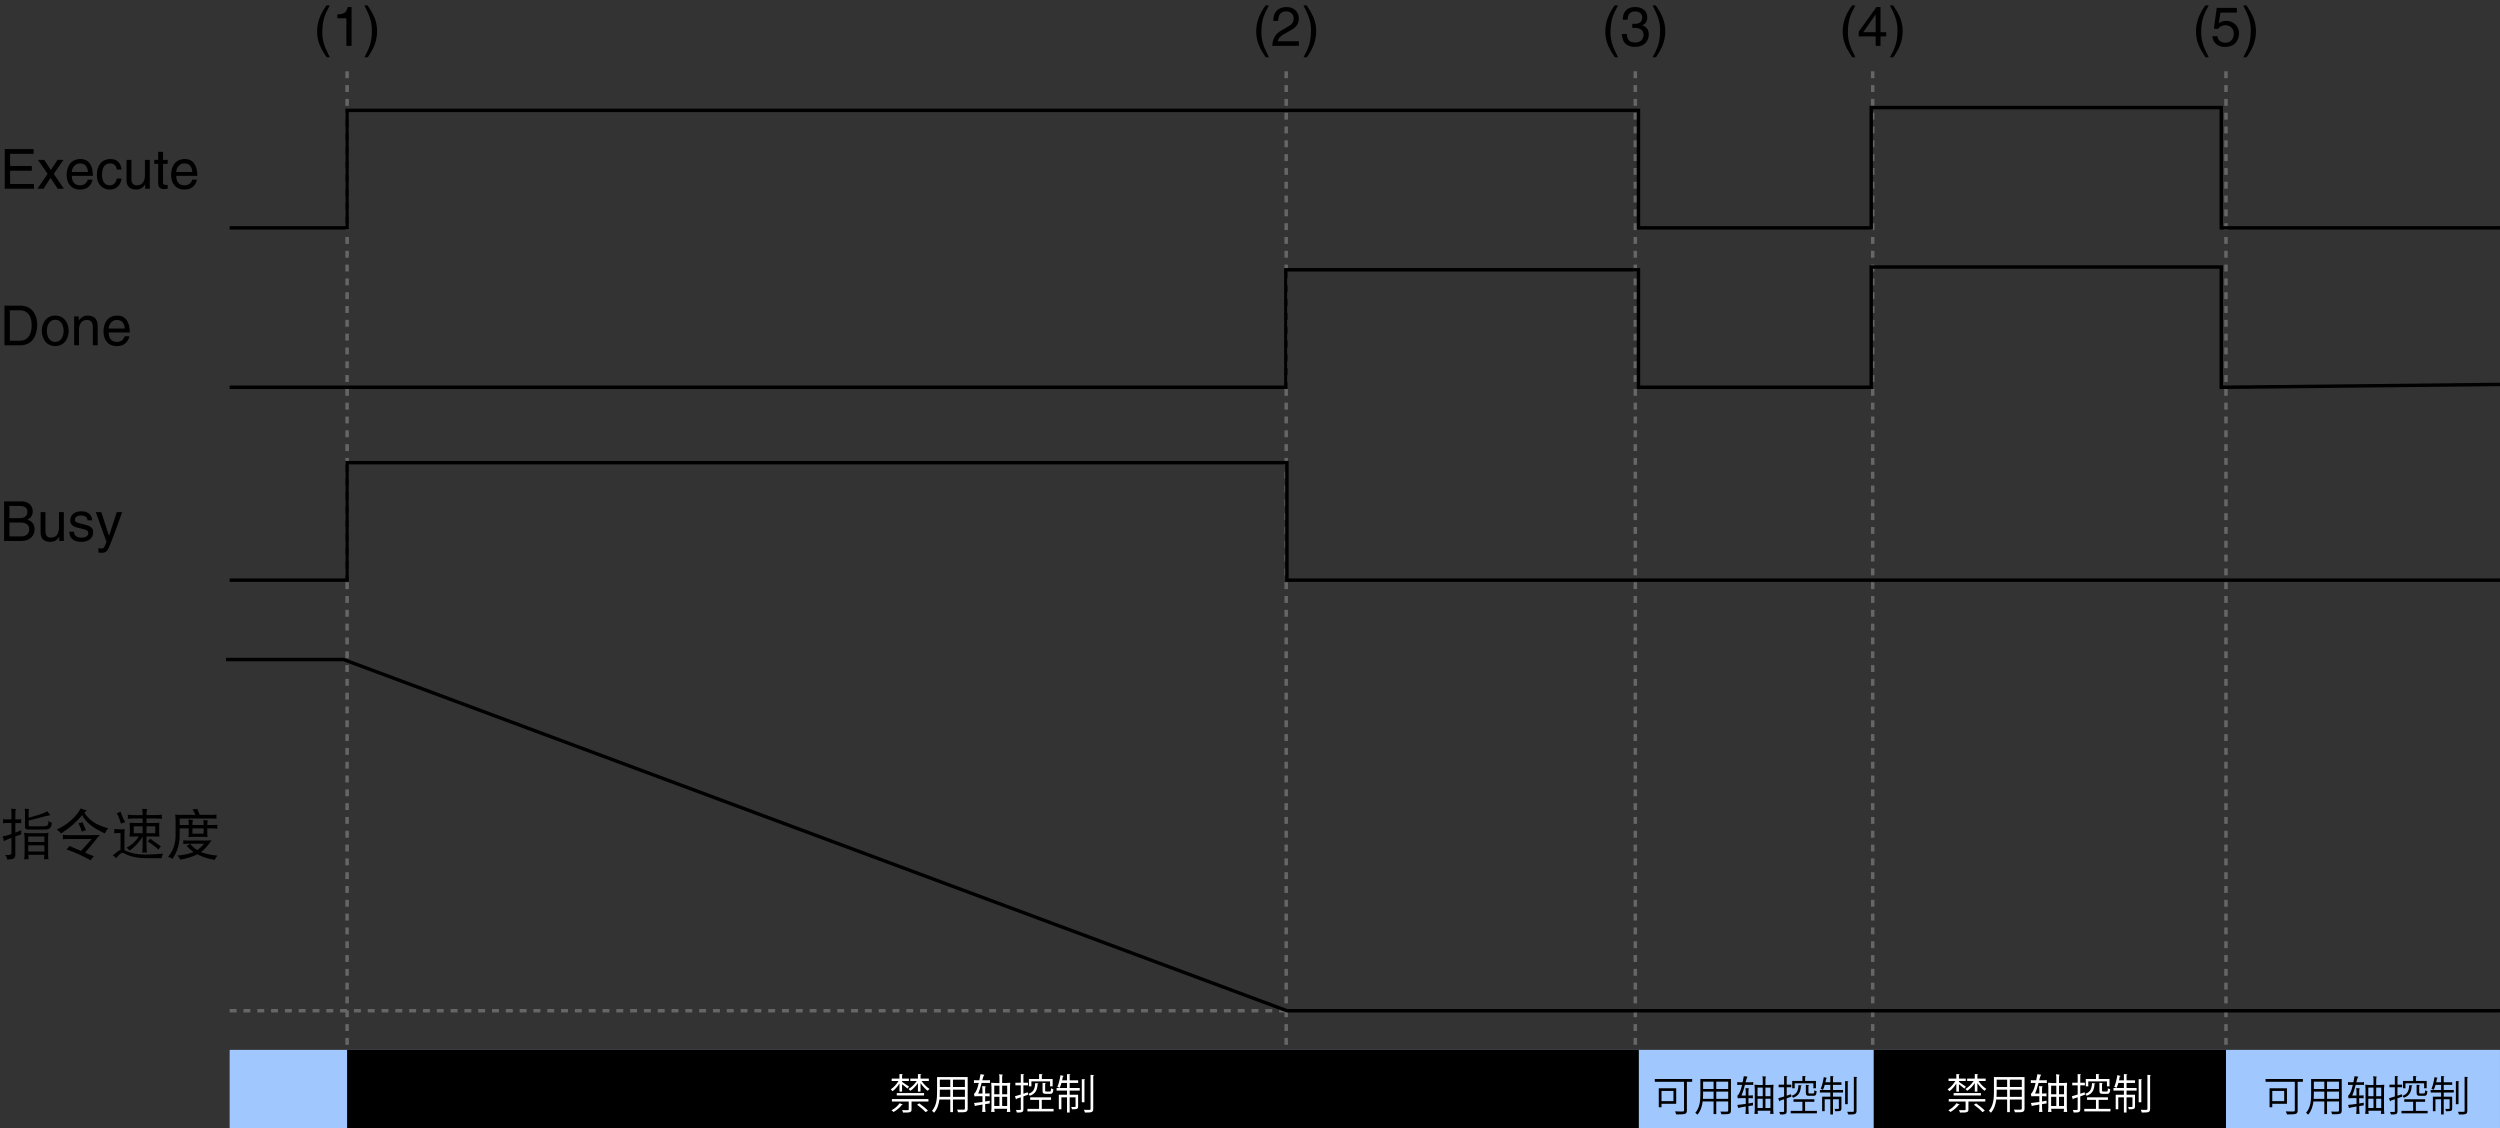 <?xml version="1.0" encoding="utf-8"?>
<!-- Generator: Adobe Illustrator 28.2.0, SVG Export Plug-In . SVG Version: 6.00 Build 0)  -->
<svg version="1.1" xmlns="http://www.w3.org/2000/svg" xmlns:xlink="http://www.w3.org/1999/xlink" x="0px" y="0px"
	 width="362.086px" height="163.396px" viewBox="0 0 362.086 163.396" style="enable-background:new 0 0 362.086 163.396;"
	 xml:space="preserve">
<rect x="0" y="0" width="362.086" height="163.396" fill="#333333" stroke="none"/>
<style type="text/css">
	.st0{fill:none;stroke:#666666;stroke-width:0.5;stroke-miterlimit:10;stroke-dasharray:1;}
	.st1{fill:none;stroke:#000000;stroke-width:0.5;stroke-miterlimit:10;}
	.st2{fill:#A0C8FF;}
	.st3{display:none;}
	.st4{display:inline;}
	.st5{display:inline;fill:#3574F2;}
	.st6{fill:#FFFFFF;}
</style>
<g id="レイヤー_1">
	<line class="st0" x1="50.272" y1="10.325" x2="50.272" y2="152.058"/>
	<line class="st0" x1="33.264" y1="146.388" x2="186.322" y2="146.388"/>
	<line class="st0" x1="186.286" y1="10.325" x2="186.286" y2="152.058"/>
	<line class="st0" x1="236.848" y1="10.325" x2="236.848" y2="152.058"/>
	<line class="st0" x1="271.23" y1="10.325" x2="271.23" y2="152.058"/>
	<line class="st0" x1="322.398" y1="10.325" x2="322.398" y2="152.058"/>
	<polyline class="st1" points="33.264,33.003 50.272,33.003 50.272,15.986 237.306,15.986 237.306,33.003 271.013,33.003 
		271.013,15.581 321.715,15.581 321.715,33.003 321.715,33.003 362.083,33.003 	"/>
	<polyline class="st1" points="33.264,84.026 50.272,84.026 50.272,67.009 186.388,67.009 186.388,84.026 362.083,84.026 	"/>
	<polyline class="st1" points="32.743,95.521 49.751,95.521 186.388,146.388 362.083,146.388 	"/>
	<polyline class="st1" points="33.264,56.093 186.231,56.093 186.231,39.076 237.306,39.076 237.306,56.093 271.013,56.093 
		271.013,38.672 321.715,38.672 321.715,56.093 321.715,56.093 362.083,55.68 	"/>
	<rect x="33.264" y="152.058" class="st2" width="328.819" height="11.339"/>
	<rect x="50.272" y="152.058" width="187.087" height="11.339"/>
	<rect x="271.375" y="152.058" width="51.024" height="11.339"/>
</g>
<g id="レイヤー_2">
	<g class="st3">
		<path class="st4" d="M108.693,247.28h-4.238v-5.74h4.182v0.688h-3.406v1.759h3.142v0.688h-3.142v1.919h3.462V247.28z"/>
		<path class="st4" d="M113.022,247.28h-0.896l-1.04-1.575l-1.007,1.575h-0.888l1.471-2.15l-1.399-2.031h0.903l0.967,1.472
			l0.968-1.472h0.863l-1.415,2.031L113.022,247.28z"/>
		<path class="st4" d="M117.174,245.968c-0.024,0.2-0.216,0.792-0.744,1.144c-0.192,0.128-0.464,0.288-1.135,0.288
			c-1.175,0-1.871-0.888-1.871-2.095c0-1.295,0.624-2.327,2.007-2.327c1.208,0,1.799,0.96,1.799,2.439h-3.055
			c0,0.871,0.408,1.375,1.215,1.375c0.664,0,1.056-0.512,1.08-0.824H117.174z M116.502,244.857c-0.04-0.647-0.312-1.247-1.167-1.247
			c-0.648,0-1.16,0.6-1.16,1.247H116.502z"/>
		<path class="st4" d="M120.687,244.505c-0.088-0.56-0.4-0.896-0.992-0.896c-0.871,0-1.151,0.832-1.151,1.575
			c0,0.72,0.176,1.607,1.144,1.607c0.472,0,0.879-0.352,1-0.991h0.68c-0.072,0.663-0.48,1.599-1.703,1.599
			c-1.175,0-1.871-0.888-1.871-2.095c0-1.295,0.624-2.327,2.007-2.327c1.096,0,1.511,0.8,1.567,1.527H120.687z"/>
		<path class="st4" d="M124.798,247.28v-0.607l-0.016-0.016c-0.296,0.487-0.655,0.743-1.327,0.743c-0.616,0-1.359-0.296-1.359-1.295
			v-3.007h0.703v2.774c0,0.688,0.353,0.92,0.808,0.92c0.888,0,1.151-0.784,1.151-1.392v-2.303h0.704v4.182H124.798z"/>
		<path class="st4" d="M127.384,243.682v2.719c0,0.327,0.279,0.327,0.424,0.327h0.247v0.552c-0.256,0.024-0.455,0.057-0.527,0.057
			c-0.695,0-0.848-0.393-0.848-0.896v-2.759h-0.567v-0.584h0.567v-1.167h0.704v1.167h0.671v0.584H127.384z"/>
		<path class="st4" d="M132.294,245.968c-0.023,0.2-0.216,0.792-0.743,1.144c-0.192,0.128-0.464,0.288-1.136,0.288
			c-1.175,0-1.871-0.888-1.871-2.095c0-1.295,0.624-2.327,2.007-2.327c1.208,0,1.799,0.96,1.799,2.439h-3.054
			c0,0.871,0.407,1.375,1.215,1.375c0.664,0,1.056-0.512,1.08-0.824H132.294z M131.623,244.857c-0.04-0.647-0.312-1.247-1.167-1.247
			c-0.647,0-1.159,0.6-1.159,1.247H131.623z"/>
	</g>
	<g class="st3">
		<path class="st4" d="M104.36,269.885h2.526c1.071,0,1.623,0.664,1.623,1.447c0,0.376-0.136,0.903-0.768,1.199
			c0.376,0.152,1.04,0.416,1.04,1.399c0,0.92-0.68,1.695-1.951,1.695h-2.471V269.885z M105.135,272.316h1.399
			c0.744,0,1.199-0.224,1.199-0.928c0-0.535-0.328-0.839-1.191-0.839h-1.407V272.316z M105.135,274.962h1.655
			c0.808,0,1.215-0.407,1.215-1.047c0-0.808-0.712-0.968-1.343-0.968h-1.527V274.962z"/>
		<path class="st4" d="M112.35,275.626v-0.607l-0.016-0.017c-0.296,0.488-0.656,0.744-1.328,0.744c-0.616,0-1.359-0.296-1.359-1.296
			v-3.006h0.703v2.774c0,0.688,0.352,0.919,0.808,0.919c0.888,0,1.151-0.783,1.151-1.391v-2.303h0.704v4.182H112.35z"/>
		<path class="st4" d="M116.447,272.636c-0.008-0.265-0.104-0.704-0.992-0.704c-0.216,0-0.832,0.072-0.832,0.592
			c0,0.344,0.216,0.424,0.76,0.56l0.704,0.176c0.872,0.216,1.175,0.536,1.175,1.104c0,0.863-0.711,1.384-1.655,1.384
			c-1.655,0-1.775-0.96-1.799-1.464h0.68c0.024,0.328,0.12,0.855,1.111,0.855c0.504,0,0.959-0.199,0.959-0.663
			c0-0.336-0.232-0.448-0.832-0.6l-0.815-0.2c-0.584-0.144-0.968-0.439-0.968-1.016c0-0.919,0.76-1.335,1.583-1.335
			c1.495,0,1.599,1.104,1.599,1.312H116.447z"/>
		<path class="st4" d="M120.687,271.445h0.775c-0.488,1.367-0.967,2.734-1.503,4.102c-0.664,1.695-0.736,1.791-1.639,1.791
			c-0.104,0-0.184-0.032-0.296-0.064v-0.64c0.088,0.032,0.232,0.072,0.424,0.072c0.368,0,0.408-0.104,0.744-0.968l-1.551-4.293h0.8
			l1.111,3.406h0.016L120.687,271.445z"/>
	</g>
	<g class="st3">
		<path class="st4" d="M104.416,298.233h2.327c1.495,0,2.415,1.135,2.415,2.79c0,1.287-0.56,2.95-2.447,2.95h-2.295V298.233z
			 M105.191,303.31h1.503c1.007,0,1.663-0.792,1.663-2.239s-0.664-2.175-1.719-2.175h-1.447V303.31z"/>
		<path class="st4" d="M111.767,299.671c1.335,0,1.943,1.128,1.943,2.207s-0.607,2.207-1.943,2.207
			c-1.335,0-1.943-1.128-1.943-2.207S110.432,299.671,111.767,299.671z M111.767,303.478c1.007,0,1.215-1.04,1.215-1.6
			s-0.208-1.599-1.215-1.599s-1.215,1.039-1.215,1.599S110.759,303.478,111.767,303.478z"/>
		<path class="st4" d="M117.917,303.973h-0.704v-2.574c0-0.728-0.208-1.096-0.896-1.096c-0.4,0-1.104,0.256-1.104,1.392v2.278
			h-0.704v-4.182h0.664v0.592h0.016c0.152-0.224,0.544-0.712,1.264-0.712c0.647,0,1.463,0.265,1.463,1.455V303.973z"/>
		<path class="st4" d="M122.51,302.662c-0.024,0.2-0.216,0.792-0.744,1.144c-0.192,0.128-0.464,0.288-1.135,0.288
			c-1.175,0-1.871-0.888-1.871-2.095c0-1.295,0.624-2.327,2.007-2.327c1.208,0,1.799,0.96,1.799,2.439h-3.055
			c0,0.871,0.408,1.375,1.215,1.375c0.664,0,1.056-0.512,1.08-0.824H122.51z M121.838,301.55c-0.04-0.647-0.312-1.247-1.167-1.247
			c-0.648,0-1.16,0.6-1.16,1.247H121.838z"/>
	</g>
	<g class="st3">
		<path class="st4" d="M108.694,332.319h-4.238v-5.74h4.182v0.688h-3.406v1.759h3.142v0.688h-3.142v1.919h3.462V332.319z"/>
		<path class="st4" d="M110.424,332.319h-0.704v-4.182h0.664v0.695h0.016c0.28-0.487,0.647-0.815,1.175-0.815
			c0.088,0,0.128,0.009,0.184,0.024v0.728h-0.264c-0.656,0-1.071,0.512-1.071,1.119V332.319z"/>
		<path class="st4" d="M113.088,332.319h-0.704v-4.182h0.664v0.695h0.016c0.28-0.487,0.647-0.815,1.175-0.815
			c0.088,0,0.128,0.009,0.184,0.024v0.728h-0.264c-0.656,0-1.071,0.512-1.071,1.119V332.319z"/>
		<path class="st4" d="M116.655,328.017c1.335,0,1.943,1.128,1.943,2.207s-0.607,2.207-1.943,2.207
			c-1.335,0-1.943-1.128-1.943-2.207S115.32,328.017,116.655,328.017z M116.655,331.824c1.008,0,1.215-1.04,1.215-1.6
			s-0.208-1.599-1.215-1.599c-1.007,0-1.215,1.039-1.215,1.599S115.648,331.824,116.655,331.824z"/>
		<path class="st4" d="M120.2,332.319h-0.704v-4.182h0.664v0.695h0.016c0.28-0.487,0.647-0.815,1.175-0.815
			c0.088,0,0.128,0.009,0.184,0.024v0.728h-0.264c-0.656,0-1.071,0.512-1.071,1.119V332.319z"/>
	</g>
	<g class="st3">
		<path class="st4" d="M108.694,360.667h-4.238v-5.741h4.182v0.688h-3.406v1.76h3.142v0.688h-3.142v1.919h3.462V360.667z"/>
		<path class="st4" d="M110.424,360.667h-0.704v-4.182h0.664v0.695h0.016c0.28-0.487,0.647-0.815,1.175-0.815
			c0.088,0,0.128,0.008,0.184,0.023v0.729h-0.264c-0.656,0-1.071,0.512-1.071,1.119V360.667z"/>
		<path class="st4" d="M113.088,360.667h-0.704v-4.182h0.664v0.695h0.016c0.28-0.487,0.647-0.815,1.175-0.815
			c0.088,0,0.128,0.008,0.184,0.023v0.729h-0.264c-0.656,0-1.071,0.512-1.071,1.119V360.667z"/>
		<path class="st4" d="M116.655,356.365c1.335,0,1.943,1.127,1.943,2.207c0,1.079-0.607,2.206-1.943,2.206
			c-1.335,0-1.943-1.127-1.943-2.206C114.712,357.492,115.32,356.365,116.655,356.365z M116.655,360.17
			c1.008,0,1.215-1.039,1.215-1.599s-0.208-1.6-1.215-1.6c-1.007,0-1.215,1.04-1.215,1.6S115.648,360.17,116.655,360.17z"/>
		<path class="st4" d="M120.2,360.667h-0.704v-4.182h0.664v0.695h0.016c0.28-0.487,0.647-0.815,1.175-0.815
			c0.088,0,0.128,0.008,0.184,0.023v0.729h-0.264c-0.656,0-1.071,0.512-1.071,1.119V360.667z"/>
		<path class="st4" d="M123.047,360.667h-0.775v-5.741h0.775V360.667z"/>
		<path class="st4" d="M124.417,354.925h2.326c1.496,0,2.415,1.136,2.415,2.791c0,1.287-0.56,2.95-2.446,2.95h-2.295V354.925z
			 M125.192,360.002h1.503c1.008,0,1.663-0.791,1.663-2.238s-0.663-2.175-1.719-2.175h-1.447V360.002z"/>
	</g>
	<g class="st3">
		<path class="st4" d="M172.919,360.818c-1.614,0-1.927-1.72-1.927-2.887s0.312-2.887,1.927-2.887c1.615,0,1.928,1.72,1.928,2.887
			S174.535,360.818,172.919,360.818z M172.919,355.676c-0.808,0-1.175,0.848-1.175,2.255s0.367,2.255,1.175,2.255
			s1.176-0.848,1.176-2.255S173.727,355.676,172.919,355.676z"/>
	</g>
	<g class="st3">
		<path class="st5" d="M155.593,213.073c-0.68,1.279-1.088,2.047-1.088,3.966c0,1.319,0.456,2.295,1.096,3.551h-0.472
			c-0.832-1.248-1.375-2.247-1.375-3.742c0-1.407,0.487-2.543,1.351-3.774H155.593z"/>
		<path class="st5" d="M158.745,218.934h-0.752v-3.99h-1.311v-0.56c0.911-0.063,1.287-0.152,1.511-1.071h0.552V218.934z"/>
		<path class="st5" d="M160.602,220.589c0.68-1.279,1.088-2.047,1.088-3.966c0-1.319-0.456-2.295-1.096-3.551h0.472
			c0.832,1.248,1.375,2.247,1.375,3.742c0,1.407-0.487,2.543-1.351,3.774H160.602z"/>
	</g>
	<g class="st3">
		<path class="st5" d="M218.585,213.073c-0.68,1.279-1.088,2.047-1.088,3.966c0,1.319,0.456,2.295,1.096,3.551h-0.472
			c-0.832-1.248-1.375-2.247-1.375-3.742c0-1.407,0.487-2.543,1.351-3.774H218.585z"/>
		<path class="st5" d="M219.218,215.328c0-1.831,1.335-2.015,1.943-2.015c0.975,0,1.759,0.632,1.759,1.679
			c0,1.008-0.664,1.432-1.503,1.879l-0.584,0.32c-0.768,0.424-0.936,0.863-0.968,1.079h3.055v0.664h-3.846
			c0.04-1.168,0.567-1.791,1.319-2.231l0.743-0.432c0.6-0.344,1.031-0.575,1.031-1.311c0-0.448-0.288-1.016-1.111-1.016
			c-1.063,0-1.111,0.991-1.135,1.383H219.218z"/>
		<path class="st5" d="M223.594,220.589c0.68-1.279,1.088-2.047,1.088-3.966c0-1.319-0.456-2.295-1.096-3.551h0.472
			c0.832,1.248,1.375,2.247,1.375,3.742c0,1.407-0.487,2.543-1.351,3.774H223.594z"/>
	</g>
	<g class="st3">
		<path class="st5" d="M250.082,213.073c-0.68,1.279-1.088,2.047-1.088,3.966c0,1.319,0.456,2.295,1.096,3.551h-0.472
			c-0.832-1.248-1.375-2.247-1.375-3.742c0-1.407,0.487-2.543,1.351-3.774H250.082z"/>
		<path class="st5" d="M252.154,215.736c0.12,0.008,0.248,0.016,0.367,0.016c0.544,0,1.072-0.216,1.072-0.919
			c0-0.336-0.2-0.888-1.04-0.888c-0.999,0-1.063,0.815-1.096,1.207h-0.688c0-0.823,0.336-1.839,1.815-1.839
			c1.087,0,1.735,0.624,1.735,1.479c0,0.719-0.416,1.063-0.72,1.159v0.016c0.543,0.176,0.936,0.56,0.936,1.312
			c0,0.919-0.592,1.807-2.023,1.807c-0.416,0-0.768-0.104-1.039-0.248c-0.624-0.327-0.792-0.975-0.84-1.623h0.728
			c0.024,0.528,0.152,1.239,1.199,1.239c0.72,0,1.224-0.439,1.224-1.087c0-0.943-0.831-1.031-1.312-1.031
			c-0.104,0-0.216,0.008-0.319,0.008V215.736z"/>
		<path class="st5" d="M255.09,220.589c0.68-1.279,1.088-2.047,1.088-3.966c0-1.319-0.456-2.295-1.096-3.551h0.472
			c0.832,1.248,1.375,2.247,1.375,3.742c0,1.407-0.487,2.543-1.351,3.774H255.09z"/>
	</g>
	<g class="st3">
		<path class="st5" d="M357.17,213.073c-0.68,1.279-1.088,2.047-1.088,3.966c0,1.319,0.456,2.295,1.096,3.551h-0.472
			c-0.832-1.248-1.375-2.247-1.375-3.742c0-1.407,0.487-2.543,1.351-3.774H357.17z"/>
		<path class="st5" d="M360.81,217.567v1.367h-0.704v-1.367h-2.454v-0.688l2.574-3.566h0.584v3.646h0.823v0.608H360.81z
			 M358.299,216.958h1.807v-2.55h-0.016L358.299,216.958z"/>
		<path class="st5" d="M362.18,220.589c0.679-1.279,1.087-2.047,1.087-3.966c0-1.319-0.456-2.295-1.096-3.551h0.472
			c0.832,1.248,1.376,2.247,1.376,3.742c0,1.407-0.488,2.543-1.352,3.774H362.18z"/>
	</g>
	<g class="st3">
		<path class="st5" d="M407.565,213.073c-0.68,1.279-1.088,2.047-1.088,3.966c0,1.319,0.456,2.295,1.096,3.551h-0.472
			c-0.832-1.248-1.375-2.247-1.375-3.742c0-1.407,0.487-2.543,1.351-3.774H407.565z"/>
		<path class="st5" d="M409.022,215.664c0.239-0.184,0.583-0.352,1.087-0.352c0.911,0,1.847,0.64,1.847,1.799
			c0,0.624-0.279,1.975-2.038,1.975c-0.736,0-1.68-0.296-1.815-1.551h0.728c0.072,0.655,0.56,0.943,1.191,0.943
			c0.728,0,1.184-0.584,1.184-1.287c0-0.808-0.552-1.247-1.248-1.247c-0.407,0-0.775,0.191-1.039,0.535l-0.607-0.032l0.424-3.014
			h2.91v0.688h-2.383L409.022,215.664z"/>
		<path class="st5" d="M412.575,220.589c0.679-1.279,1.087-2.047,1.087-3.966c0-1.319-0.456-2.295-1.096-3.551h0.472
			c0.832,1.248,1.376,2.247,1.376,3.742c0,1.407-0.488,2.543-1.352,3.774H412.575z"/>
	</g>
	<g class="st3">
		<path class="st5" d="M420.162,213.073c-0.68,1.279-1.088,2.047-1.088,3.966c0,1.319,0.456,2.295,1.096,3.551h-0.472
			c-0.831-1.248-1.375-2.247-1.375-3.742c0-1.407,0.487-2.543,1.351-3.774H420.162z"/>
		<path class="st5" d="M423.777,214.808c-0.088-0.496-0.359-0.863-0.967-0.863c-1.104,0-1.336,1.487-1.336,2.078l0.017,0.017
			c0.176-0.304,0.567-0.688,1.335-0.688c0.688,0,1.759,0.439,1.759,1.783c0,0.575-0.151,0.991-0.535,1.407
			c-0.296,0.327-0.632,0.543-1.424,0.543c-0.432,0-1.047-0.191-1.447-0.815c-0.336-0.527-0.432-1.215-0.432-1.951
			c0-1.23,0.399-3.006,2.079-3.006c0.647,0,1.567,0.352,1.639,1.495H423.777z M422.753,218.454c0.672,0,1.104-0.527,1.104-1.287
			c0-0.495-0.264-1.183-1.136-1.183c-0.775,0-1.151,0.56-1.151,1.223C421.57,217.806,421.93,218.454,422.753,218.454z"/>
		<path class="st5" d="M425.171,220.589c0.68-1.279,1.087-2.047,1.087-3.966c0-1.319-0.456-2.295-1.096-3.551h0.472
			c0.832,1.248,1.376,2.247,1.376,3.742c0,1.407-0.488,2.543-1.352,3.774H425.171z"/>
	</g>
	<g>
		<path d="M4.925,27.333H0.688v-5.741h4.182v0.688H1.463v1.759h3.142v0.688H1.463v1.919h3.462V27.333z"/>
		<path d="M9.254,27.333H8.358l-1.04-1.575l-1.007,1.575H5.424l1.471-2.151l-1.399-2.031h0.903l0.967,1.471l0.968-1.471h0.863
			l-1.415,2.031L9.254,27.333z"/>
		<path d="M13.406,26.022c-0.024,0.2-0.216,0.792-0.744,1.144c-0.192,0.128-0.464,0.288-1.135,0.288
			c-1.175,0-1.871-0.888-1.871-2.095c0-1.295,0.624-2.327,2.007-2.327c1.208,0,1.799,0.959,1.799,2.439h-3.055
			c0,0.872,0.408,1.375,1.215,1.375c0.664,0,1.056-0.512,1.08-0.824H13.406z M12.734,24.911c-0.04-0.647-0.312-1.247-1.167-1.247
			c-0.648,0-1.16,0.6-1.16,1.247H12.734z"/>
		<path d="M16.918,24.559c-0.088-0.56-0.4-0.896-0.992-0.896c-0.871,0-1.151,0.832-1.151,1.575c0,0.72,0.176,1.607,1.144,1.607
			c0.472,0,0.879-0.352,1-0.991h0.68c-0.072,0.664-0.48,1.599-1.703,1.599c-1.175,0-1.871-0.888-1.871-2.095
			c0-1.295,0.624-2.327,2.007-2.327c1.096,0,1.511,0.8,1.567,1.527H16.918z"/>
		<path d="M21.03,27.333v-0.607l-0.016-0.016c-0.296,0.488-0.656,0.744-1.328,0.744c-0.616,0-1.359-0.296-1.359-1.295v-3.006h0.703
			v2.774c0,0.688,0.352,0.919,0.808,0.919c0.888,0,1.151-0.784,1.151-1.391v-2.303h0.704v4.182H21.03z"/>
		<path d="M23.616,23.735v2.719c0,0.328,0.28,0.328,0.424,0.328h0.248v0.552c-0.256,0.024-0.456,0.056-0.527,0.056
			c-0.696,0-0.848-0.392-0.848-0.896v-2.759h-0.568v-0.583h0.568v-1.167h0.704v1.167h0.671v0.583H23.616z"/>
		<path d="M28.526,26.022c-0.024,0.2-0.216,0.792-0.744,1.144c-0.192,0.128-0.464,0.288-1.135,0.288
			c-1.175,0-1.871-0.888-1.871-2.095c0-1.295,0.624-2.327,2.007-2.327c1.208,0,1.799,0.959,1.799,2.439h-3.054
			c0,0.872,0.408,1.375,1.215,1.375c0.664,0,1.056-0.512,1.08-0.824H28.526z M27.854,24.911c-0.04-0.647-0.312-1.247-1.167-1.247
			c-0.648,0-1.16,0.6-1.16,1.247H27.854z"/>
	</g>
	<g>
		<path d="M0.43,118.641c0.13,0.026,0.255,0.039,0.375,0.039h0.852v-1.039c0-0.172-0.011-0.346-0.031-0.523
			c0.213,0.037,0.442,0.055,0.688,0.055c-0.062,0.167-0.094,0.357-0.094,0.57v0.938h0.492c0.13,0,0.255-0.013,0.375-0.039
			c-0.021,0.099-0.031,0.193-0.031,0.281c0,0.109,0.01,0.214,0.031,0.312c-0.12-0.021-0.245-0.031-0.375-0.031H2.219v1.398
			c0.307-0.114,0.596-0.237,0.867-0.367c-0.021,0.308-0.031,0.516-0.031,0.625c-0.312,0.104-0.591,0.198-0.836,0.281v2.695
			c0,0.271-0.102,0.448-0.305,0.531c-0.193,0.083-0.479,0.125-0.859,0.125c-0.047-0.261-0.151-0.479-0.312-0.656h0.477
			c0.292,0,0.438-0.107,0.438-0.32v-2.172c-0.521,0.193-0.886,0.357-1.094,0.492c-0.011-0.203-0.076-0.432-0.195-0.688
			c0.448-0.094,0.877-0.208,1.289-0.344v-1.602H0.805c-0.12,0-0.245,0.011-0.375,0.031c0.021-0.099,0.031-0.203,0.031-0.312
			C0.461,118.834,0.45,118.74,0.43,118.641z M3.492,120.61c0.286,0.047,0.567,0.07,0.844,0.07h1.852c0.281,0,0.56-0.023,0.836-0.07
			c-0.037,0.25-0.055,0.503-0.055,0.758v2.273c0,0.276,0.018,0.549,0.055,0.82c-0.156-0.021-0.261-0.031-0.312-0.031
			c-0.052,0-0.167,0.01-0.344,0.031c0.036-0.219,0.055-0.438,0.055-0.656H4.094c0.005,0.219,0.023,0.438,0.055,0.656
			c-0.167-0.021-0.281-0.031-0.344-0.031c-0.052,0-0.156,0.01-0.312,0.031c0.047-0.271,0.07-0.544,0.07-0.82v-2.273
			C3.562,121.113,3.539,120.86,3.492,120.61z M6.875,117.493c0.109,0.229,0.255,0.417,0.438,0.562
			c-0.141,0.016-0.378,0.065-0.711,0.148c-0.802,0.234-1.62,0.445-2.453,0.633v0.625c0,0.146,0.062,0.219,0.188,0.219h2.031
			c0.234,0,0.403-0.049,0.508-0.148c0.099-0.083,0.148-0.307,0.148-0.672c0.114,0.151,0.284,0.255,0.508,0.312
			c-0.058,0.339-0.141,0.576-0.25,0.711c-0.141,0.177-0.404,0.266-0.789,0.266H4.117c-0.323,0-0.487-0.114-0.492-0.344v-2.164
			c0-0.172-0.021-0.346-0.062-0.523c0.219,0.037,0.438,0.055,0.656,0.055c-0.047,0.094-0.07,0.201-0.07,0.32v0.938
			c0.438-0.109,0.864-0.229,1.281-0.359C6.002,117.899,6.484,117.707,6.875,117.493z M4.086,121.954H6.43v-0.805H4.086V121.954z
			 M4.086,123.329H6.43v-0.898H4.086V123.329z"/>
		<path d="M11.68,117.086c0.286,0.141,0.591,0.234,0.914,0.281c-0.13,0.089-0.258,0.201-0.383,0.336
			c0.328,0.511,0.747,0.948,1.258,1.312c0.505,0.365,1.242,0.688,2.211,0.969c-0.208,0.198-0.373,0.44-0.492,0.727
			c-0.943-0.432-1.662-0.862-2.156-1.289c-0.464-0.364-0.839-0.82-1.125-1.367c-0.781,0.958-1.802,1.844-3.062,2.656
			c-0.136-0.192-0.344-0.38-0.625-0.562c0.849-0.396,1.565-0.867,2.148-1.414C10.94,118.219,11.377,117.67,11.68,117.086z
			 M9.086,120.922c0.208,0.021,0.417,0.031,0.625,0.031h3.781c0.328,0,0.651-0.01,0.969-0.031c-0.484,0.568-1.195,1.427-2.133,2.578
			c0.417,0.172,0.838,0.346,1.266,0.523c-0.214,0.198-0.362,0.393-0.445,0.586c-1.167-0.646-2.341-1.174-3.523-1.586
			c0.172-0.151,0.315-0.32,0.43-0.508c0.536,0.24,1.094,0.484,1.672,0.734l1.555-1.734h-3.57c-0.208,0-0.417,0.011-0.625,0.031
			c0.021-0.099,0.031-0.203,0.031-0.312C9.117,121.136,9.106,121.032,9.086,120.922z M11.969,119.086
			c0.12,0.354,0.284,0.737,0.492,1.148c-0.203,0.042-0.409,0.117-0.617,0.227c-0.089-0.375-0.248-0.784-0.477-1.227
			C11.581,119.209,11.781,119.16,11.969,119.086z"/>
		<path d="M16.531,120.086c0.338,0.021,0.682,0.031,1.031,0.031c0.161,0,0.325-0.01,0.492-0.031
			c-0.021,0.219-0.031,0.438-0.031,0.656v2.383c0.036,0.016,0.07,0.031,0.102,0.047c0.766,0.401,1.763,0.602,2.992,0.602
			c0.5,0,1.336-0.044,2.508-0.133c-0.109,0.167-0.185,0.385-0.227,0.656h-2.062c-1.365,0-2.435-0.211-3.211-0.633
			c-0.177-0.099-0.305-0.148-0.383-0.148c-0.193,0-0.505,0.26-0.938,0.781c-0.13-0.172-0.294-0.308-0.492-0.406l0.812-0.625
			c0.12-0.083,0.231-0.146,0.336-0.188v-2.438c-0.308,0-0.617,0.013-0.93,0.039c0.021-0.109,0.031-0.213,0.031-0.312
			C16.562,120.269,16.552,120.175,16.531,120.086z M17.461,117.547c0.177,0.583,0.406,1.097,0.688,1.539
			c-0.188,0.021-0.394,0.091-0.617,0.211c-0.193-0.635-0.401-1.143-0.625-1.523C17.094,117.738,17.278,117.662,17.461,117.547z
			 M18.492,117.985c0.297,0.047,0.588,0.07,0.875,0.07h1.289c0-0.312-0.021-0.614-0.062-0.906c0.198,0.016,0.438,0.023,0.719,0.023
			c-0.062,0.151-0.094,0.341-0.094,0.57v0.312h1.375c0.286,0,0.575-0.023,0.867-0.07c-0.021,0.109-0.031,0.214-0.031,0.312
			c0,0.109,0.01,0.214,0.031,0.312c-0.292-0.042-0.581-0.062-0.867-0.062h-1.375v0.656h0.898c0.328,0,0.651-0.01,0.969-0.031
			c-0.021,0.172-0.031,0.341-0.031,0.508v0.898c0,0.198,0.01,0.396,0.031,0.594c-0.318-0.016-0.641-0.023-0.969-0.023h-0.898v1.25
			c0,0.359,0.021,0.724,0.062,1.094c-0.12-0.021-0.234-0.031-0.344-0.031c-0.12,0-0.234,0.011-0.344,0.031
			c0.042-0.37,0.062-0.734,0.062-1.094v-1.219c-0.484,0.797-1.112,1.472-1.883,2.023c-0.109-0.146-0.255-0.289-0.438-0.43
			c0.692-0.344,1.289-0.885,1.789-1.625h-0.383c-0.318,0-0.641,0.008-0.969,0.023c0.021-0.198,0.031-0.396,0.031-0.594v-0.898
			c-0.021-0.167-0.031-0.336-0.031-0.508c0.328,0.021,0.651,0.031,0.969,0.031h0.914v-0.656h-1.289
			c-0.287,0-0.578,0.021-0.875,0.062c0.026-0.099,0.039-0.203,0.039-0.312C18.531,118.199,18.518,118.094,18.492,117.985z
			 M20.656,120.68v-1h-1.289v1H20.656z M22.492,120.68v-1h-1.273v1H22.492z M21.742,121.461c0.469,0.354,0.992,0.727,1.57,1.117
			c-0.172,0.167-0.287,0.326-0.344,0.477c-0.531-0.489-1.065-0.888-1.602-1.195C21.518,121.746,21.643,121.613,21.742,121.461z"/>
		<path d="M28.562,117.149c0.114,0.271,0.239,0.562,0.375,0.875h1.773c0.219,0,0.438-0.013,0.656-0.039
			c-0.021,0.099-0.031,0.193-0.031,0.281c0,0.109,0.01,0.214,0.031,0.312c-0.219-0.021-0.438-0.031-0.656-0.031h-4.688v0.945h1.312
			v-0.406c0-0.141-0.019-0.276-0.055-0.406c0.208,0.047,0.438,0.078,0.688,0.094c-0.062,0.125-0.094,0.25-0.094,0.375v0.344h1.617
			v-0.32c0-0.135-0.021-0.268-0.062-0.398c0.188,0.031,0.417,0.052,0.688,0.062c-0.062,0.136-0.094,0.289-0.094,0.461v0.195h0.688
			c0.245,0,0.505-0.01,0.781-0.031c-0.021,0.099-0.031,0.193-0.031,0.281c0,0.104,0.01,0.198,0.031,0.281
			c-0.183-0.026-0.443-0.039-0.781-0.039h-0.688v0.758c0,0.162,0.01,0.326,0.031,0.492c-0.156-0.021-0.31-0.031-0.461-0.031h-1.75
			c-0.188,0-0.375,0.011-0.562,0.031c0.036-0.151,0.055-0.305,0.055-0.461v-0.789h-1.312v1.07c-0.016,0.62-0.107,1.203-0.273,1.75
			c-0.115,0.438-0.375,0.979-0.781,1.625c-0.172-0.183-0.383-0.287-0.633-0.312c0.37-0.448,0.638-0.909,0.805-1.383
			c0.192-0.573,0.289-1.133,0.289-1.68v-2.312c0-0.25-0.021-0.502-0.062-0.758c0.229,0.026,0.458,0.039,0.688,0.039h2.25
			c-0.141-0.307-0.284-0.57-0.43-0.789C28.094,117.214,28.323,117.186,28.562,117.149z M26.531,121.711
			c0.182,0.021,0.367,0.031,0.555,0.031h2.758c0.26,0,0.521-0.01,0.781-0.031c-0.391,0.594-0.779,1.065-1.164,1.414
			c-0.109,0.094-0.229,0.188-0.359,0.281c0.031,0.011,0.06,0.021,0.086,0.031c0.594,0.234,1.362,0.396,2.305,0.484
			c-0.188,0.234-0.323,0.442-0.406,0.625c-0.958-0.183-1.732-0.422-2.32-0.719c-0.068-0.037-0.13-0.07-0.188-0.102
			c-0.25,0.13-0.519,0.247-0.805,0.352c-0.62,0.208-1.172,0.354-1.656,0.438c-0.094-0.224-0.248-0.422-0.461-0.594
			c0.708-0.062,1.305-0.167,1.789-0.312c0.208-0.062,0.403-0.135,0.586-0.219c-0.349-0.245-0.685-0.536-1.008-0.875
			c0.203-0.083,0.372-0.188,0.508-0.312c0.286,0.365,0.63,0.667,1.031,0.906c0.057-0.031,0.109-0.062,0.156-0.094
			c0.281-0.203,0.562-0.474,0.844-0.812h-2.477c-0.188,0-0.373,0.011-0.555,0.031c0.021-0.088,0.031-0.182,0.031-0.281
			C26.562,121.875,26.552,121.795,26.531,121.711z M27.875,119.985v0.758h1.617v-0.758H27.875z"/>
	</g>
	<g>
		<path d="M0.647,44.27h2.327c1.495,0,2.415,1.135,2.415,2.791c0,1.287-0.56,2.95-2.447,2.95H0.647V44.27z M1.423,49.347h1.503
			c1.007,0,1.663-0.792,1.663-2.239s-0.664-2.175-1.719-2.175H1.423V49.347z"/>
		<path d="M7.999,45.708c1.335,0,1.943,1.127,1.943,2.207c0,1.079-0.607,2.207-1.943,2.207c-1.335,0-1.943-1.127-1.943-2.207
			C6.056,46.836,6.664,45.708,7.999,45.708z M7.999,49.515c1.007,0,1.215-1.04,1.215-1.599s-0.208-1.599-1.215-1.599
			s-1.215,1.04-1.215,1.599S6.991,49.515,7.999,49.515z"/>
		<path d="M14.149,50.01h-0.704v-2.575c0-0.728-0.208-1.095-0.896-1.095c-0.4,0-1.104,0.256-1.104,1.391v2.279h-0.704v-4.182h0.664
			v0.592h0.016c0.152-0.224,0.544-0.712,1.264-0.712c0.647,0,1.463,0.264,1.463,1.455V50.01z"/>
		<path d="M18.742,48.699c-0.024,0.2-0.216,0.792-0.744,1.144c-0.192,0.128-0.464,0.288-1.135,0.288
			c-1.175,0-1.871-0.888-1.871-2.095c0-1.295,0.624-2.327,2.007-2.327c1.208,0,1.799,0.959,1.799,2.439h-3.055
			c0,0.872,0.408,1.375,1.215,1.375c0.664,0,1.056-0.512,1.08-0.824H18.742z M18.07,47.587c-0.04-0.647-0.312-1.247-1.167-1.247
			c-0.648,0-1.16,0.6-1.16,1.247H18.07z"/>
	</g>
	<g>
		<path d="M0.592,72.616h2.526c1.071,0,1.623,0.664,1.623,1.447c0,0.375-0.136,0.903-0.768,1.199c0.376,0.152,1.04,0.416,1.04,1.399
			c0,0.92-0.68,1.695-1.951,1.695H0.592V72.616z M1.367,75.047h1.399c0.744,0,1.199-0.224,1.199-0.928
			c0-0.536-0.328-0.839-1.191-0.839H1.367V75.047z M1.367,77.693h1.655c0.808,0,1.215-0.408,1.215-1.047
			c0-0.808-0.712-0.968-1.343-0.968H1.367V77.693z"/>
		<path d="M8.582,78.357V77.75l-0.016-0.016c-0.296,0.488-0.656,0.744-1.328,0.744c-0.616,0-1.359-0.296-1.359-1.295v-3.006h0.703
			v2.774c0,0.688,0.352,0.919,0.808,0.919c0.888,0,1.151-0.784,1.151-1.391v-2.303h0.704v4.182H8.582z"/>
		<path d="M12.679,75.367c-0.008-0.264-0.104-0.704-0.992-0.704c-0.216,0-0.832,0.072-0.832,0.591c0,0.344,0.216,0.424,0.76,0.56
			l0.704,0.176c0.872,0.216,1.175,0.536,1.175,1.104c0,0.863-0.711,1.383-1.655,1.383c-1.655,0-1.775-0.959-1.799-1.463h0.68
			c0.024,0.328,0.12,0.855,1.111,0.855c0.504,0,0.959-0.2,0.959-0.664c0-0.336-0.232-0.448-0.832-0.6l-0.815-0.2
			c-0.584-0.144-0.968-0.439-0.968-1.015c0-0.919,0.76-1.335,1.583-1.335c1.495,0,1.599,1.104,1.599,1.312H12.679z"/>
		<path d="M16.918,74.175h0.775c-0.488,1.367-0.967,2.734-1.503,4.102c-0.664,1.695-0.736,1.791-1.639,1.791
			c-0.104,0-0.184-0.032-0.296-0.064v-0.64c0.088,0.032,0.232,0.072,0.424,0.072c0.368,0,0.408-0.104,0.744-0.968l-1.551-4.293h0.8
			l1.111,3.406h0.016L16.918,74.175z"/>
	</g>
	<g>
		<path d="M47.767,0.779c-0.68,1.279-1.087,2.047-1.087,3.966c0,1.319,0.456,2.295,1.095,3.55h-0.472
			c-0.832-1.248-1.375-2.247-1.375-3.742c0-1.407,0.488-2.542,1.352-3.774H47.767z"/>
		<path d="M50.919,6.64h-0.752V2.65h-1.311v-0.56c0.912-0.064,1.287-0.152,1.511-1.072h0.552V6.64z"/>
		<path d="M52.776,8.295c0.68-1.279,1.087-2.047,1.087-3.966c0-1.319-0.456-2.295-1.095-3.55h0.472
			c0.832,1.248,1.375,2.247,1.375,3.742c0,1.407-0.488,2.542-1.351,3.774H52.776z"/>
	</g>
	<g>
		<path d="M183.781,0.779c-0.68,1.279-1.087,2.047-1.087,3.966c0,1.319,0.455,2.295,1.095,3.55h-0.472
			c-0.831-1.248-1.375-2.247-1.375-3.742c0-1.407,0.487-2.542,1.352-3.774H183.781z"/>
		<path d="M184.415,3.034c0-1.831,1.335-2.015,1.942-2.015c0.976,0,1.759,0.632,1.759,1.679c0,1.007-0.663,1.431-1.503,1.879
			l-0.584,0.32c-0.768,0.424-0.936,0.864-0.967,1.08h3.054V6.64h-3.846c0.04-1.167,0.567-1.791,1.319-2.231l0.744-0.432
			c0.6-0.344,1.031-0.576,1.031-1.311c0-0.448-0.288-1.016-1.111-1.016c-1.063,0-1.111,0.991-1.136,1.383H184.415z"/>
		<path d="M188.79,8.295c0.68-1.279,1.088-2.047,1.088-3.966c0-1.319-0.456-2.295-1.096-3.55h0.472
			c0.832,1.248,1.375,2.247,1.375,3.742c0,1.407-0.487,2.542-1.351,3.774H188.79z"/>
	</g>
	<g>
		<path d="M234.343,0.779c-0.68,1.279-1.088,2.047-1.088,3.966c0,1.319,0.456,2.295,1.096,3.55h-0.472
			c-0.832-1.248-1.376-2.247-1.376-3.742c0-1.407,0.488-2.542,1.352-3.774H234.343z"/>
		<path d="M236.416,3.442c0.12,0.008,0.248,0.016,0.367,0.016c0.544,0,1.071-0.216,1.071-0.919c0-0.336-0.199-0.888-1.039-0.888
			c-0.999,0-1.063,0.815-1.096,1.208h-0.688c0-0.824,0.336-1.839,1.815-1.839c1.087,0,1.735,0.624,1.735,1.479
			c0,0.72-0.416,1.063-0.72,1.159v0.016c0.543,0.176,0.936,0.56,0.936,1.311c0,0.92-0.592,1.807-2.023,1.807
			c-0.416,0-0.768-0.104-1.039-0.248c-0.624-0.328-0.792-0.976-0.84-1.624h0.728c0.024,0.528,0.152,1.24,1.199,1.24
			c0.72,0,1.224-0.44,1.224-1.088c0-0.943-0.832-1.031-1.312-1.031c-0.104,0-0.216,0.008-0.319,0.008V3.442z"/>
		<path d="M239.352,8.295c0.68-1.279,1.087-2.047,1.087-3.966c0-1.319-0.455-2.295-1.095-3.55h0.472
			c0.831,1.248,1.375,2.247,1.375,3.742c0,1.407-0.488,2.542-1.352,3.774H239.352z"/>
	</g>
	<g>
		<path d="M268.725,0.779c-0.68,1.279-1.088,2.047-1.088,3.966c0,1.319,0.456,2.295,1.096,3.55h-0.472
			c-0.832-1.248-1.376-2.247-1.376-3.742c0-1.407,0.488-2.542,1.352-3.774H268.725z"/>
		<path d="M272.364,5.273V6.64h-0.703V5.273h-2.455V4.585l2.575-3.566h0.583v3.646h0.824v0.608H272.364z M269.854,4.665h1.807v-2.55
			h-0.016L269.854,4.665z"/>
		<path d="M273.734,8.295c0.68-1.279,1.087-2.047,1.087-3.966c0-1.319-0.455-2.295-1.095-3.55h0.472
			c0.831,1.248,1.375,2.247,1.375,3.742c0,1.407-0.488,2.542-1.352,3.774H273.734z"/>
	</g>
	<g>
		<path d="M319.893,0.779c-0.68,1.279-1.087,2.047-1.087,3.966c0,1.319,0.455,2.295,1.095,3.55h-0.472
			c-0.831-1.248-1.375-2.247-1.375-3.742c0-1.407,0.487-2.542,1.352-3.774H319.893z"/>
		<path d="M321.35,3.37c0.239-0.184,0.584-0.352,1.087-0.352c0.912,0,1.848,0.64,1.848,1.799c0,0.624-0.28,1.975-2.039,1.975
			c-0.735,0-1.68-0.296-1.815-1.551h0.728c0.072,0.656,0.56,0.944,1.191,0.944c0.728,0,1.184-0.584,1.184-1.288
			c0-0.808-0.552-1.247-1.247-1.247c-0.408,0-0.775,0.192-1.04,0.536l-0.607-0.032l0.424-3.014h2.91v0.688h-2.383L321.35,3.37z"/>
		<path d="M324.902,8.295c0.68-1.279,1.088-2.047,1.088-3.966c0-1.319-0.456-2.295-1.096-3.55h0.472
			c0.832,1.248,1.375,2.247,1.375,3.742c0,1.407-0.487,2.542-1.351,3.774H324.902z"/>
	</g>
	<g>
		<path class="st6" d="M130.273,158.105v-1.17c-0.282,0.45-0.653,0.864-1.002,1.115c-0.065-0.09-0.174-0.222-0.258-0.281
			c0.402-0.246,0.84-0.726,1.122-1.205h-0.99v-0.342h1.128v-0.666l0.498,0.03c-0.007,0.042-0.042,0.071-0.12,0.084v0.552h0.989
			v0.342h-0.989v0.132c0.228,0.144,0.852,0.569,1.007,0.689l-0.222,0.281c-0.149-0.138-0.51-0.419-0.785-0.629v1.067H130.273z
			 M130.764,159.963c-0.023,0.042-0.071,0.055-0.125,0.048c-0.294,0.391-0.774,0.792-1.212,1.044
			c-0.072-0.072-0.216-0.192-0.306-0.252c0.432-0.222,0.899-0.611,1.175-1.014L130.764,159.963z M129.175,159.538v-0.354h5.295
			v0.354h-2.446v1.151c0,0.229-0.054,0.33-0.246,0.39c-0.186,0.061-0.497,0.061-0.978,0.061c-0.023-0.108-0.09-0.252-0.144-0.36
			c0.233,0.007,0.443,0.013,0.6,0.013c0.317,0,0.359,0,0.359-0.108v-1.146H129.175z M129.883,158.657v-0.342h3.951v0.342H129.883z
			 M134.525,156.564h-1.05c0.3,0.443,0.762,0.905,1.151,1.151c-0.078,0.06-0.198,0.191-0.258,0.275
			c-0.348-0.246-0.743-0.678-1.043-1.121v1.235h-0.378v-1.235c-0.307,0.455-0.72,0.881-1.109,1.127
			c-0.061-0.084-0.168-0.216-0.252-0.275c0.426-0.234,0.899-0.696,1.193-1.157h-0.936v-0.342h1.104v-0.666l0.497,0.03
			c-0.006,0.042-0.036,0.071-0.119,0.084v0.552h1.199V156.564z M134.063,161.079c-0.258-0.3-0.804-0.761-1.241-1.079l0.317-0.198
			c0.438,0.312,0.989,0.756,1.26,1.056L134.063,161.079z"/>
		<path class="st6" d="M140.153,155.994v4.558c0,0.552-0.264,0.558-1.397,0.546c-0.018-0.103-0.084-0.282-0.144-0.39
			c0.222,0.006,0.438,0.012,0.611,0.012c0.498,0,0.527,0,0.527-0.168v-1.301h-1.727v1.822h-0.39v-1.822h-1.577
			c-0.09,0.684-0.294,1.385-0.768,1.912c-0.061-0.077-0.216-0.216-0.306-0.27c0.671-0.756,0.737-1.835,0.737-2.692v-2.207H140.153z
			 M136.117,158.201c0,0.21-0.006,0.432-0.023,0.666h1.541v-1.05h-1.518V158.201z M137.634,156.377h-1.518v1.062h1.518V156.377z
			 M139.75,157.439v-1.062h-1.727v1.062H139.75z M138.024,158.867h1.727v-1.05h-1.727V158.867z"/>
		<path class="st6" d="M142.246,157.312c0.141,0.016,0.312,0.023,0.516,0.023c-0.051,0.105-0.076,0.238-0.076,0.398v0.65h0.076
			c0.176,0,0.369-0.008,0.58-0.023c-0.016,0.074-0.023,0.146-0.023,0.217c0,0.059,0.008,0.129,0.023,0.211
			c-0.211-0.016-0.404-0.023-0.58-0.023h-0.076v0.773c0.23-0.035,0.449-0.076,0.656-0.123v0.404
			c-0.238,0.031-0.457,0.062-0.656,0.094v0.375c0,0.254,0.018,0.512,0.053,0.773c-0.09-0.016-0.176-0.023-0.258-0.023
			s-0.16,0.008-0.234,0.023c0.031-0.262,0.047-0.52,0.047-0.773v-0.311c-0.531,0.086-0.9,0.156-1.107,0.211
			c-0.008-0.125-0.047-0.271-0.117-0.439c0.43-0.043,0.838-0.092,1.225-0.146v-0.838h-0.686c-0.141,0-0.297,0.008-0.469,0.023
			c-0.023-0.129-0.047-0.248-0.07-0.357c0.098-0.078,0.188-0.193,0.27-0.346c0.086-0.141,0.176-0.361,0.27-0.662
			c0.051-0.164,0.102-0.357,0.152-0.58h-0.434c-0.094,0-0.186,0.006-0.275,0.018c0.012-0.066,0.018-0.137,0.018-0.211
			c0-0.066-0.006-0.137-0.018-0.211c0.09,0.016,0.182,0.023,0.275,0.023h0.516c0.055-0.266,0.111-0.561,0.17-0.885
			c0.164,0.039,0.35,0.068,0.557,0.088c-0.105,0.121-0.195,0.346-0.27,0.674c-0.008,0.043-0.018,0.084-0.029,0.123h0.838
			c0.098,0,0.191-0.008,0.281-0.023c-0.016,0.074-0.023,0.145-0.023,0.211c0,0.074,0.008,0.145,0.023,0.211
			c-0.09-0.012-0.184-0.018-0.281-0.018h-0.932c-0.164,0.652-0.33,1.166-0.498,1.541h0.615v-0.422
			C142.292,157.744,142.277,157.527,142.246,157.312z M143.558,156.82c0.207,0.027,0.416,0.041,0.627,0.041h0.568v-0.838
			c0-0.148-0.016-0.297-0.047-0.445c0.141,0.039,0.312,0.061,0.516,0.064c-0.051,0.098-0.076,0.225-0.076,0.381v0.838h0.539
			c0.215,0,0.426-0.014,0.633-0.041c-0.027,0.199-0.041,0.4-0.041,0.604v3.023c0,0.207,0.014,0.412,0.041,0.615
			c-0.117-0.016-0.195-0.023-0.234-0.023s-0.125,0.008-0.258,0.023c0.023-0.156,0.037-0.312,0.041-0.469h-1.857
			c0.004,0.16,0.018,0.316,0.041,0.469c-0.133-0.016-0.219-0.023-0.258-0.023s-0.117,0.008-0.234,0.023
			c0.027-0.203,0.041-0.408,0.041-0.615v-3.023C143.599,157.22,143.585,157.019,143.558,156.82z M144.003,158.484h0.75v-1.242h-0.75
			V158.484z M144.003,160.189h0.75v-1.336h-0.75V160.189z M145.146,157.242v1.242h0.727v-1.242H145.146z M145.146,158.853v1.336
			h0.727v-1.336H145.146z"/>
		<path class="st6" d="M148.909,158.548l-0.684,0.246v1.853c0,0.438-0.187,0.498-0.954,0.486c-0.018-0.097-0.071-0.264-0.126-0.378
			c0.168,0.006,0.312,0.012,0.426,0.012c0.246,0,0.276,0,0.276-0.12v-1.721l-0.618,0.21c-0.006,0.054-0.042,0.084-0.077,0.102
			l-0.15-0.462c0.234-0.065,0.527-0.155,0.846-0.251v-1.332h-0.785v-0.378h0.785v-1.253l0.491,0.03
			c-0.006,0.048-0.035,0.071-0.113,0.084v1.139h0.665v0.378h-0.665v1.212l0.63-0.204L148.909,158.548z M150.887,160.605h1.709v0.36
			h-3.79v-0.36h1.691v-1.307h-1.289v-0.366h3.022v0.366h-1.344V160.605z M150.408,156.917c-0.006,0.042-0.042,0.072-0.114,0.078
			c-0.065,0.821-0.258,1.403-1.151,1.715c-0.036-0.09-0.126-0.216-0.21-0.282c0.78-0.258,0.948-0.749,0.996-1.553L150.408,156.917z
			 M149.382,156.624v0.714h-0.359v-1.062h1.475v-0.72l0.51,0.03c-0.006,0.042-0.036,0.071-0.114,0.084v0.605h1.565v1.062h-0.372
			v-0.714H149.382z M150.996,156.833l0.491,0.036c-0.006,0.036-0.036,0.065-0.113,0.078v0.995c0,0.12,0.023,0.144,0.174,0.144h0.51
			c0.126,0,0.149-0.054,0.168-0.462c0.077,0.061,0.228,0.114,0.335,0.133c-0.035,0.533-0.144,0.671-0.455,0.671H151.5
			c-0.408,0-0.504-0.107-0.504-0.479V156.833z"/>
		<path class="st6" d="M154.926,156.845v0.737h1.457v0.372h-1.457v0.6h1.224v1.691c0,0.39-0.168,0.42-0.894,0.42
			c-0.012-0.108-0.06-0.246-0.108-0.342c0.133,0,0.246,0.006,0.342,0.006c0.259,0,0.288,0,0.288-0.084v-1.319h-0.852v2.201h-0.384
			v-2.201h-0.815v1.733h-0.372v-2.105h1.188v-0.6h-1.511v-0.372h1.511v-0.737h-0.804c-0.077,0.276-0.168,0.534-0.264,0.726
			c-0.084-0.06-0.233-0.12-0.33-0.162c0.192-0.396,0.349-1.067,0.45-1.69l0.479,0.12c-0.012,0.042-0.048,0.065-0.126,0.065
			c-0.029,0.18-0.065,0.372-0.113,0.563h0.707v-0.905l0.504,0.036c-0.006,0.042-0.036,0.065-0.12,0.078v0.791h1.229v0.378H154.926z
			 M157.181,156.324c-0.006,0.042-0.036,0.072-0.114,0.078v3.244h-0.384v-3.353L157.181,156.324z M157.949,155.676l0.504,0.029
			c-0.006,0.042-0.036,0.072-0.114,0.084v4.815c0,0.516-0.27,0.54-1.205,0.528c-0.024-0.103-0.084-0.276-0.138-0.396
			c0.222,0.007,0.426,0.013,0.581,0.013c0.318,0,0.372,0,0.372-0.145V155.676z"/>
	</g>
	<g>
		<path class="st6" d="M283.343,158.105v-1.17c-0.281,0.45-0.653,0.864-1.002,1.115c-0.065-0.09-0.174-0.222-0.258-0.281
			c0.402-0.246,0.84-0.726,1.122-1.205h-0.989v-0.342h1.127v-0.666l0.498,0.03c-0.006,0.042-0.042,0.071-0.12,0.084v0.552h0.989
			v0.342h-0.989v0.132c0.228,0.144,0.852,0.569,1.007,0.689l-0.221,0.281c-0.15-0.138-0.51-0.419-0.786-0.629v1.067H283.343z
			 M283.835,159.963c-0.024,0.042-0.072,0.055-0.126,0.048c-0.294,0.391-0.774,0.792-1.212,1.044
			c-0.072-0.072-0.215-0.192-0.306-0.252c0.433-0.222,0.899-0.611,1.175-1.014L283.835,159.963z M282.246,159.538v-0.354h5.295
			v0.354h-2.446v1.151c0,0.229-0.054,0.33-0.245,0.39c-0.187,0.061-0.498,0.061-0.979,0.061c-0.023-0.108-0.09-0.252-0.144-0.36
			c0.233,0.007,0.444,0.013,0.6,0.013c0.317,0,0.36,0,0.36-0.108v-1.146H282.246z M282.954,158.657v-0.342h3.952v0.342H282.954z
			 M287.595,156.564h-1.049c0.299,0.443,0.761,0.905,1.15,1.151c-0.078,0.06-0.197,0.191-0.258,0.275
			c-0.348-0.246-0.743-0.678-1.043-1.121v1.235h-0.378v-1.235c-0.306,0.455-0.72,0.881-1.109,1.127
			c-0.06-0.084-0.168-0.216-0.252-0.275c0.426-0.234,0.899-0.696,1.193-1.157h-0.936v-0.342h1.104v-0.666l0.497,0.03
			c-0.006,0.042-0.035,0.071-0.119,0.084v0.552h1.199V156.564z M287.133,161.079c-0.258-0.3-0.804-0.761-1.241-1.079l0.318-0.198
			c0.438,0.312,0.988,0.756,1.259,1.056L287.133,161.079z"/>
		<path class="st6" d="M293.223,155.994v4.558c0,0.552-0.264,0.558-1.397,0.546c-0.018-0.103-0.084-0.282-0.144-0.39
			c0.222,0.006,0.438,0.012,0.612,0.012c0.497,0,0.527,0,0.527-0.168v-1.301h-1.728v1.822h-0.39v-1.822h-1.577
			c-0.09,0.684-0.294,1.385-0.768,1.912c-0.06-0.077-0.216-0.216-0.306-0.27c0.672-0.756,0.737-1.835,0.737-2.692v-2.207H293.223z
			 M289.187,158.201c0,0.21-0.006,0.432-0.023,0.666h1.541v-1.05h-1.518V158.201z M290.705,156.377h-1.518v1.062h1.518V156.377z
			 M292.822,157.439v-1.062h-1.728v1.062H292.822z M291.094,158.867h1.728v-1.05h-1.728V158.867z"/>
		<path class="st6" d="M295.316,157.312c0.141,0.016,0.312,0.023,0.516,0.023c-0.051,0.105-0.076,0.238-0.076,0.398v0.65h0.076
			c0.176,0,0.369-0.008,0.58-0.023c-0.016,0.074-0.023,0.146-0.023,0.217c0,0.059,0.008,0.129,0.023,0.211
			c-0.211-0.016-0.404-0.023-0.58-0.023h-0.076v0.773c0.23-0.035,0.449-0.076,0.656-0.123v0.404
			c-0.238,0.031-0.457,0.062-0.656,0.094v0.375c0,0.254,0.018,0.512,0.053,0.773c-0.09-0.016-0.176-0.023-0.258-0.023
			s-0.16,0.008-0.234,0.023c0.031-0.262,0.047-0.52,0.047-0.773v-0.311c-0.531,0.086-0.9,0.156-1.107,0.211
			c-0.008-0.125-0.047-0.271-0.117-0.439c0.43-0.043,0.838-0.092,1.225-0.146v-0.838h-0.686c-0.141,0-0.297,0.008-0.469,0.023
			c-0.023-0.129-0.047-0.248-0.07-0.357c0.098-0.078,0.188-0.193,0.27-0.346c0.086-0.141,0.176-0.361,0.27-0.662
			c0.051-0.164,0.102-0.357,0.152-0.58h-0.434c-0.094,0-0.186,0.006-0.275,0.018c0.012-0.066,0.018-0.137,0.018-0.211
			c0-0.066-0.006-0.137-0.018-0.211c0.09,0.016,0.182,0.023,0.275,0.023h0.516c0.055-0.266,0.111-0.561,0.17-0.885
			c0.164,0.039,0.35,0.068,0.557,0.088c-0.105,0.121-0.195,0.346-0.27,0.674c-0.008,0.043-0.018,0.084-0.029,0.123h0.838
			c0.098,0,0.191-0.008,0.281-0.023c-0.016,0.074-0.023,0.145-0.023,0.211c0,0.074,0.008,0.145,0.023,0.211
			c-0.09-0.012-0.184-0.018-0.281-0.018h-0.932c-0.164,0.652-0.33,1.166-0.498,1.541h0.615v-0.422
			C295.363,157.744,295.347,157.527,295.316,157.312z M296.628,156.82c0.207,0.027,0.416,0.041,0.627,0.041h0.568v-0.838
			c0-0.148-0.016-0.297-0.047-0.445c0.141,0.039,0.312,0.061,0.516,0.064c-0.051,0.098-0.076,0.225-0.076,0.381v0.838h0.539
			c0.215,0,0.426-0.014,0.633-0.041c-0.027,0.199-0.041,0.4-0.041,0.604v3.023c0,0.207,0.014,0.412,0.041,0.615
			c-0.117-0.016-0.195-0.023-0.234-0.023s-0.125,0.008-0.258,0.023c0.023-0.156,0.037-0.312,0.041-0.469h-1.857
			c0.004,0.16,0.018,0.316,0.041,0.469c-0.133-0.016-0.219-0.023-0.258-0.023s-0.117,0.008-0.234,0.023
			c0.027-0.203,0.041-0.408,0.041-0.615v-3.023C296.669,157.22,296.656,157.019,296.628,156.82z M297.074,158.484h0.75v-1.242h-0.75
			V158.484z M297.074,160.189h0.75v-1.336h-0.75V160.189z M298.216,157.242v1.242h0.727v-1.242H298.216z M298.216,158.853v1.336
			h0.727v-1.336H298.216z"/>
		<path class="st6" d="M301.979,158.548l-0.684,0.246v1.853c0,0.438-0.187,0.498-0.954,0.486c-0.018-0.097-0.071-0.264-0.125-0.378
			c0.168,0.006,0.312,0.012,0.426,0.012c0.246,0,0.275,0,0.275-0.12v-1.721l-0.617,0.21c-0.006,0.054-0.043,0.084-0.078,0.102
			l-0.15-0.462c0.234-0.065,0.527-0.155,0.846-0.251v-1.332h-0.785v-0.378h0.785v-1.253l0.492,0.03
			c-0.006,0.048-0.036,0.071-0.114,0.084v1.139h0.665v0.378h-0.665v1.212l0.63-0.204L301.979,158.548z M303.958,160.605h1.709v0.36
			h-3.791v-0.36h1.691v-1.307h-1.289v-0.366h3.022v0.366h-1.343V160.605z M303.478,156.917c-0.006,0.042-0.042,0.072-0.113,0.078
			c-0.066,0.821-0.258,1.403-1.152,1.715c-0.035-0.09-0.125-0.216-0.209-0.282c0.779-0.258,0.947-0.749,0.995-1.553L303.478,156.917
			z M302.453,156.624v0.714h-0.359v-1.062h1.475v-0.72l0.51,0.03c-0.006,0.042-0.035,0.071-0.113,0.084v0.605h1.564v1.062h-0.371
			v-0.714H302.453z M304.066,156.833l0.492,0.036c-0.006,0.036-0.037,0.065-0.114,0.078v0.995c0,0.12,0.024,0.144,0.174,0.144h0.51
			c0.126,0,0.149-0.054,0.168-0.462c0.077,0.061,0.228,0.114,0.335,0.133c-0.035,0.533-0.143,0.671-0.455,0.671h-0.605
			c-0.408,0-0.504-0.107-0.504-0.479V156.833z"/>
		<path class="st6" d="M307.998,156.845v0.737h1.457v0.372h-1.457v0.6h1.223v1.691c0,0.39-0.168,0.42-0.894,0.42
			c-0.012-0.108-0.06-0.246-0.108-0.342c0.133,0,0.246,0.006,0.342,0.006c0.259,0,0.289,0,0.289-0.084v-1.319h-0.852v2.201h-0.385
			v-2.201h-0.814v1.733h-0.373v-2.105h1.188v-0.6h-1.511v-0.372h1.511v-0.737h-0.803c-0.078,0.276-0.168,0.534-0.264,0.726
			c-0.084-0.06-0.234-0.12-0.33-0.162c0.191-0.396,0.348-1.067,0.449-1.69l0.48,0.12c-0.013,0.042-0.049,0.065-0.127,0.065
			c-0.029,0.18-0.065,0.372-0.113,0.563h0.707v-0.905l0.504,0.036c-0.006,0.042-0.035,0.065-0.119,0.078v0.791h1.229v0.378H307.998z
			 M310.251,156.324c-0.006,0.042-0.035,0.072-0.113,0.078v3.244h-0.385v-3.353L310.251,156.324z M311.019,155.676l0.504,0.029
			c-0.006,0.042-0.035,0.072-0.113,0.084v4.815c0,0.516-0.271,0.54-1.206,0.528c-0.024-0.103-0.083-0.276-0.138-0.396
			c0.222,0.007,0.426,0.013,0.582,0.013c0.317,0,0.371,0,0.371-0.145V155.676z"/>
	</g>
	<g>
		<path d="M245.082,156.278v0.408h-0.762v4.125c0,0.307-0.077,0.45-0.3,0.522c-0.233,0.071-0.653,0.071-1.247,0.071
			c-0.03-0.119-0.114-0.317-0.174-0.438c0.276,0.012,0.546,0.019,0.762,0.019c0.521,0,0.546,0,0.546-0.181v-4.119h-4.234v-0.408
			H245.082z M242.773,159.87h-2.129v0.498h-0.396v-2.746h2.524V159.87z M242.372,158.005h-1.728v1.48h1.728V158.005z"/>
		<path d="M250.704,156.278v4.558c0,0.552-0.264,0.558-1.396,0.546c-0.019-0.103-0.084-0.282-0.145-0.39
			c0.222,0.006,0.438,0.012,0.612,0.012c0.497,0,0.527,0,0.527-0.168v-1.301h-1.728v1.822h-0.39v-1.822h-1.577
			c-0.09,0.684-0.294,1.385-0.768,1.912c-0.06-0.077-0.216-0.216-0.306-0.27c0.672-0.756,0.737-1.835,0.737-2.692v-2.207H250.704z
			 M246.668,158.485c0,0.21-0.006,0.432-0.024,0.666h1.541v-1.05h-1.517V158.485z M248.185,156.662h-1.517v1.062h1.517V156.662z
			 M250.302,157.723v-1.062h-1.728v1.062H250.302z M248.575,159.151h1.728v-1.05h-1.728V159.151z"/>
		<path d="M252.796,157.596c0.141,0.016,0.312,0.023,0.516,0.023c-0.051,0.105-0.076,0.238-0.076,0.398v0.65h0.076
			c0.176,0,0.369-0.008,0.58-0.023c-0.016,0.074-0.023,0.146-0.023,0.217c0,0.059,0.008,0.129,0.023,0.211
			c-0.211-0.016-0.404-0.023-0.58-0.023h-0.076v0.773c0.23-0.035,0.449-0.076,0.656-0.123v0.404
			c-0.238,0.031-0.457,0.062-0.656,0.094v0.375c0,0.254,0.018,0.512,0.053,0.773c-0.09-0.016-0.176-0.023-0.258-0.023
			s-0.16,0.008-0.234,0.023c0.031-0.262,0.047-0.52,0.047-0.773v-0.311c-0.531,0.086-0.9,0.156-1.107,0.211
			c-0.008-0.125-0.047-0.271-0.117-0.439c0.43-0.043,0.838-0.092,1.225-0.146v-0.838h-0.686c-0.141,0-0.297,0.008-0.469,0.023
			c-0.023-0.129-0.047-0.248-0.07-0.357c0.098-0.078,0.188-0.193,0.27-0.346c0.086-0.141,0.176-0.361,0.27-0.662
			c0.051-0.164,0.102-0.357,0.152-0.58h-0.434c-0.094,0-0.186,0.006-0.275,0.018c0.012-0.066,0.018-0.137,0.018-0.211
			c0-0.066-0.006-0.137-0.018-0.211c0.09,0.016,0.182,0.023,0.275,0.023h0.516c0.055-0.266,0.111-0.561,0.17-0.885
			c0.164,0.039,0.35,0.068,0.557,0.088c-0.105,0.121-0.195,0.346-0.27,0.674c-0.008,0.043-0.018,0.084-0.029,0.123h0.838
			c0.098,0,0.191-0.008,0.281-0.023c-0.016,0.074-0.023,0.145-0.023,0.211c0,0.074,0.008,0.145,0.023,0.211
			c-0.09-0.012-0.184-0.018-0.281-0.018h-0.932c-0.164,0.652-0.33,1.166-0.498,1.541h0.615v-0.422
			C252.843,158.028,252.828,157.811,252.796,157.596z M254.109,157.104c0.207,0.027,0.416,0.041,0.627,0.041h0.568v-0.838
			c0-0.148-0.016-0.297-0.047-0.445c0.141,0.039,0.312,0.061,0.516,0.064c-0.051,0.098-0.076,0.225-0.076,0.381v0.838h0.539
			c0.215,0,0.426-0.014,0.633-0.041c-0.027,0.199-0.041,0.4-0.041,0.604v3.023c0,0.207,0.014,0.412,0.041,0.615
			c-0.117-0.016-0.195-0.023-0.234-0.023s-0.125,0.008-0.258,0.023c0.023-0.156,0.037-0.312,0.041-0.469h-1.857
			c0.004,0.16,0.018,0.316,0.041,0.469c-0.133-0.016-0.219-0.023-0.258-0.023s-0.117,0.008-0.234,0.023
			c0.027-0.203,0.041-0.408,0.041-0.615v-3.023C254.15,157.504,254.136,157.303,254.109,157.104z M254.554,158.768h0.75v-1.242
			h-0.75V158.768z M254.554,160.473h0.75v-1.336h-0.75V160.473z M255.697,157.526v1.242h0.727v-1.242H255.697z M255.697,159.137
			v1.336h0.727v-1.336H255.697z"/>
		<path d="M259.459,158.833l-0.684,0.246v1.853c0,0.438-0.186,0.498-0.953,0.486c-0.018-0.097-0.072-0.264-0.126-0.378
			c0.168,0.006,0.312,0.012,0.426,0.012c0.246,0,0.275,0,0.275-0.12v-1.721l-0.617,0.21c-0.006,0.054-0.042,0.084-0.078,0.102
			l-0.149-0.462c0.233-0.065,0.527-0.155,0.845-0.251v-1.332h-0.785v-0.378h0.785v-1.253l0.492,0.03
			c-0.006,0.048-0.036,0.071-0.114,0.084v1.139h0.666v0.378h-0.666v1.212l0.63-0.204L259.459,158.833z M261.439,160.889h1.709v0.36
			h-3.79v-0.36h1.691v-1.307h-1.29v-0.366h3.022v0.366h-1.343V160.889z M260.958,157.202c-0.006,0.042-0.042,0.072-0.113,0.078
			c-0.066,0.821-0.258,1.403-1.151,1.715c-0.036-0.09-0.126-0.216-0.21-0.282c0.779-0.258,0.947-0.749,0.995-1.553L260.958,157.202z
			 M259.933,156.908v0.714h-0.359v-1.062h1.476v-0.72l0.51,0.03c-0.007,0.042-0.036,0.071-0.114,0.084v0.605h1.565v1.062h-0.372
			v-0.714H259.933z M261.546,157.118l0.492,0.036c-0.006,0.036-0.036,0.065-0.114,0.078v0.995c0,0.12,0.024,0.144,0.174,0.144h0.51
			c0.126,0,0.15-0.054,0.168-0.462c0.078,0.061,0.228,0.114,0.336,0.133c-0.036,0.533-0.144,0.671-0.456,0.671h-0.605
			c-0.407,0-0.504-0.107-0.504-0.479V157.118z"/>
		<path d="M265.478,157.129v0.737h1.457v0.372h-1.457v0.6h1.223v1.691c0,0.39-0.168,0.42-0.894,0.42
			c-0.012-0.108-0.06-0.246-0.107-0.342c0.132,0,0.246,0.006,0.342,0.006c0.258,0,0.288,0,0.288-0.084v-1.319h-0.852v2.201h-0.384
			v-2.201h-0.815v1.733h-0.372v-2.105h1.188v-0.6h-1.512v-0.372h1.512v-0.737h-0.804c-0.078,0.276-0.168,0.534-0.264,0.726
			c-0.084-0.06-0.234-0.12-0.33-0.162c0.191-0.396,0.348-1.067,0.45-1.69l0.479,0.12c-0.013,0.042-0.048,0.065-0.126,0.065
			c-0.03,0.18-0.066,0.372-0.114,0.563h0.708v-0.905l0.504,0.036c-0.007,0.042-0.036,0.065-0.12,0.078v0.791h1.229v0.378H265.478z
			 M267.733,156.608c-0.007,0.042-0.036,0.072-0.114,0.078v3.244h-0.384v-3.353L267.733,156.608z M268.5,155.96l0.503,0.029
			c-0.006,0.042-0.035,0.072-0.113,0.084v4.815c0,0.516-0.271,0.54-1.206,0.528c-0.023-0.103-0.083-0.276-0.138-0.396
			c0.222,0.007,0.426,0.013,0.582,0.013c0.317,0,0.372,0,0.372-0.145V155.96z"/>
	</g>
	<g>
		<path d="M333.541,156.278v0.408h-0.762v4.125c0,0.307-0.077,0.45-0.3,0.522c-0.233,0.071-0.653,0.071-1.247,0.071
			c-0.03-0.119-0.114-0.317-0.174-0.438c0.276,0.012,0.546,0.019,0.762,0.019c0.521,0,0.546,0,0.546-0.181v-4.119h-4.234v-0.408
			H333.541z M331.232,159.87h-2.129v0.498h-0.396v-2.746h2.524V159.87z M330.831,158.005h-1.728v1.48h1.728V158.005z"/>
		<path d="M339.163,156.278v4.558c0,0.552-0.264,0.558-1.396,0.546c-0.019-0.103-0.084-0.282-0.145-0.39
			c0.222,0.006,0.438,0.012,0.612,0.012c0.497,0,0.527,0,0.527-0.168v-1.301h-1.728v1.822h-0.39v-1.822h-1.577
			c-0.09,0.684-0.294,1.385-0.768,1.912c-0.06-0.077-0.216-0.216-0.306-0.27c0.672-0.756,0.737-1.835,0.737-2.692v-2.207H339.163z
			 M335.127,158.485c0,0.21-0.006,0.432-0.024,0.666h1.541v-1.05h-1.517V158.485z M336.644,156.662h-1.517v1.062h1.517V156.662z
			 M338.761,157.723v-1.062h-1.728v1.062H338.761z M337.034,159.151h1.728v-1.05h-1.728V159.151z"/>
		<path d="M341.255,157.596c0.141,0.016,0.312,0.023,0.516,0.023c-0.051,0.105-0.076,0.238-0.076,0.398v0.65h0.076
			c0.176,0,0.369-0.008,0.58-0.023c-0.016,0.074-0.023,0.146-0.023,0.217c0,0.059,0.008,0.129,0.023,0.211
			c-0.211-0.016-0.404-0.023-0.58-0.023h-0.076v0.773c0.23-0.035,0.449-0.076,0.656-0.123v0.404
			c-0.238,0.031-0.457,0.062-0.656,0.094v0.375c0,0.254,0.018,0.512,0.053,0.773c-0.09-0.016-0.176-0.023-0.258-0.023
			s-0.16,0.008-0.234,0.023c0.031-0.262,0.047-0.52,0.047-0.773v-0.311c-0.531,0.086-0.9,0.156-1.107,0.211
			c-0.008-0.125-0.047-0.271-0.117-0.439c0.43-0.043,0.838-0.092,1.225-0.146v-0.838h-0.686c-0.141,0-0.297,0.008-0.469,0.023
			c-0.023-0.129-0.047-0.248-0.07-0.357c0.098-0.078,0.188-0.193,0.27-0.346c0.086-0.141,0.176-0.361,0.27-0.662
			c0.051-0.164,0.102-0.357,0.152-0.58h-0.434c-0.094,0-0.186,0.006-0.275,0.018c0.012-0.066,0.018-0.137,0.018-0.211
			c0-0.066-0.006-0.137-0.018-0.211c0.09,0.016,0.182,0.023,0.275,0.023h0.516c0.055-0.266,0.111-0.561,0.17-0.885
			c0.164,0.039,0.35,0.068,0.557,0.088c-0.105,0.121-0.195,0.346-0.27,0.674c-0.008,0.043-0.018,0.084-0.029,0.123h0.838
			c0.098,0,0.191-0.008,0.281-0.023c-0.016,0.074-0.023,0.145-0.023,0.211c0,0.074,0.008,0.145,0.023,0.211
			c-0.09-0.012-0.184-0.018-0.281-0.018h-0.932c-0.164,0.652-0.33,1.166-0.498,1.541h0.615v-0.422
			C341.302,158.028,341.287,157.811,341.255,157.596z M342.568,157.104c0.207,0.027,0.416,0.041,0.627,0.041h0.568v-0.838
			c0-0.148-0.016-0.297-0.047-0.445c0.141,0.039,0.312,0.061,0.516,0.064c-0.051,0.098-0.076,0.225-0.076,0.381v0.838h0.539
			c0.215,0,0.426-0.014,0.633-0.041c-0.027,0.199-0.041,0.4-0.041,0.604v3.023c0,0.207,0.014,0.412,0.041,0.615
			c-0.117-0.016-0.195-0.023-0.234-0.023s-0.125,0.008-0.258,0.023c0.023-0.156,0.037-0.312,0.041-0.469h-1.857
			c0.004,0.16,0.018,0.316,0.041,0.469c-0.133-0.016-0.219-0.023-0.258-0.023s-0.117,0.008-0.234,0.023
			c0.027-0.203,0.041-0.408,0.041-0.615v-3.023C342.609,157.504,342.595,157.303,342.568,157.104z M343.013,158.768h0.75v-1.242
			h-0.75V158.768z M343.013,160.473h0.75v-1.336h-0.75V160.473z M344.156,157.526v1.242h0.727v-1.242H344.156z M344.156,159.137
			v1.336h0.727v-1.336H344.156z"/>
		<path d="M347.918,158.833l-0.684,0.246v1.853c0,0.438-0.186,0.498-0.953,0.486c-0.018-0.097-0.072-0.264-0.126-0.378
			c0.168,0.006,0.312,0.012,0.426,0.012c0.246,0,0.275,0,0.275-0.12v-1.721l-0.617,0.21c-0.006,0.054-0.042,0.084-0.078,0.102
			l-0.149-0.462c0.233-0.065,0.527-0.155,0.845-0.251v-1.332h-0.785v-0.378h0.785v-1.253l0.492,0.03
			c-0.006,0.048-0.036,0.071-0.114,0.084v1.139h0.666v0.378h-0.666v1.212l0.63-0.204L347.918,158.833z M349.898,160.889h1.709v0.36
			h-3.79v-0.36h1.691v-1.307h-1.29v-0.366h3.022v0.366h-1.343V160.889z M349.417,157.202c-0.006,0.042-0.042,0.072-0.113,0.078
			c-0.066,0.821-0.258,1.403-1.151,1.715c-0.036-0.09-0.126-0.216-0.21-0.282c0.779-0.258,0.947-0.749,0.995-1.553L349.417,157.202z
			 M348.392,156.908v0.714h-0.359v-1.062h1.476v-0.72l0.51,0.03c-0.007,0.042-0.036,0.071-0.114,0.084v0.605h1.565v1.062h-0.372
			v-0.714H348.392z M350.005,157.118l0.492,0.036c-0.006,0.036-0.036,0.065-0.114,0.078v0.995c0,0.12,0.024,0.144,0.174,0.144h0.51
			c0.126,0,0.15-0.054,0.168-0.462c0.078,0.061,0.228,0.114,0.336,0.133c-0.036,0.533-0.144,0.671-0.456,0.671h-0.605
			c-0.407,0-0.504-0.107-0.504-0.479V157.118z"/>
		<path d="M353.937,157.129v0.737h1.457v0.372h-1.457v0.6h1.223v1.691c0,0.39-0.168,0.42-0.894,0.42
			c-0.012-0.108-0.06-0.246-0.107-0.342c0.132,0,0.246,0.006,0.342,0.006c0.258,0,0.288,0,0.288-0.084v-1.319h-0.852v2.201h-0.384
			v-2.201h-0.815v1.733h-0.372v-2.105h1.188v-0.6h-1.512v-0.372h1.512v-0.737h-0.804c-0.078,0.276-0.168,0.534-0.264,0.726
			c-0.084-0.06-0.234-0.12-0.33-0.162c0.191-0.396,0.348-1.067,0.45-1.69l0.479,0.12c-0.013,0.042-0.048,0.065-0.126,0.065
			c-0.03,0.18-0.066,0.372-0.114,0.563h0.708v-0.905l0.504,0.036c-0.007,0.042-0.036,0.065-0.12,0.078v0.791h1.229v0.378H353.937z
			 M356.192,156.608c-0.007,0.042-0.036,0.072-0.114,0.078v3.244h-0.384v-3.353L356.192,156.608z M356.959,155.96l0.503,0.029
			c-0.006,0.042-0.035,0.072-0.113,0.084v4.815c0,0.516-0.271,0.54-1.206,0.528c-0.023-0.103-0.083-0.276-0.138-0.396
			c0.222,0.007,0.426,0.013,0.582,0.013c0.317,0,0.372,0,0.372-0.145V155.96z"/>
	</g>
	<g>
	</g>
	<g>
	</g>
	<g>
	</g>
	<g>
	</g>
	<g>
	</g>
	<g>
	</g>
	<g>
	</g>
	<g>
	</g>
	<g>
	</g>
	<g>
	</g>
	<g>
	</g>
	<g>
	</g>
	<g>
	</g>
	<g>
	</g>
	<g>
	</g>
</g>
</svg>
